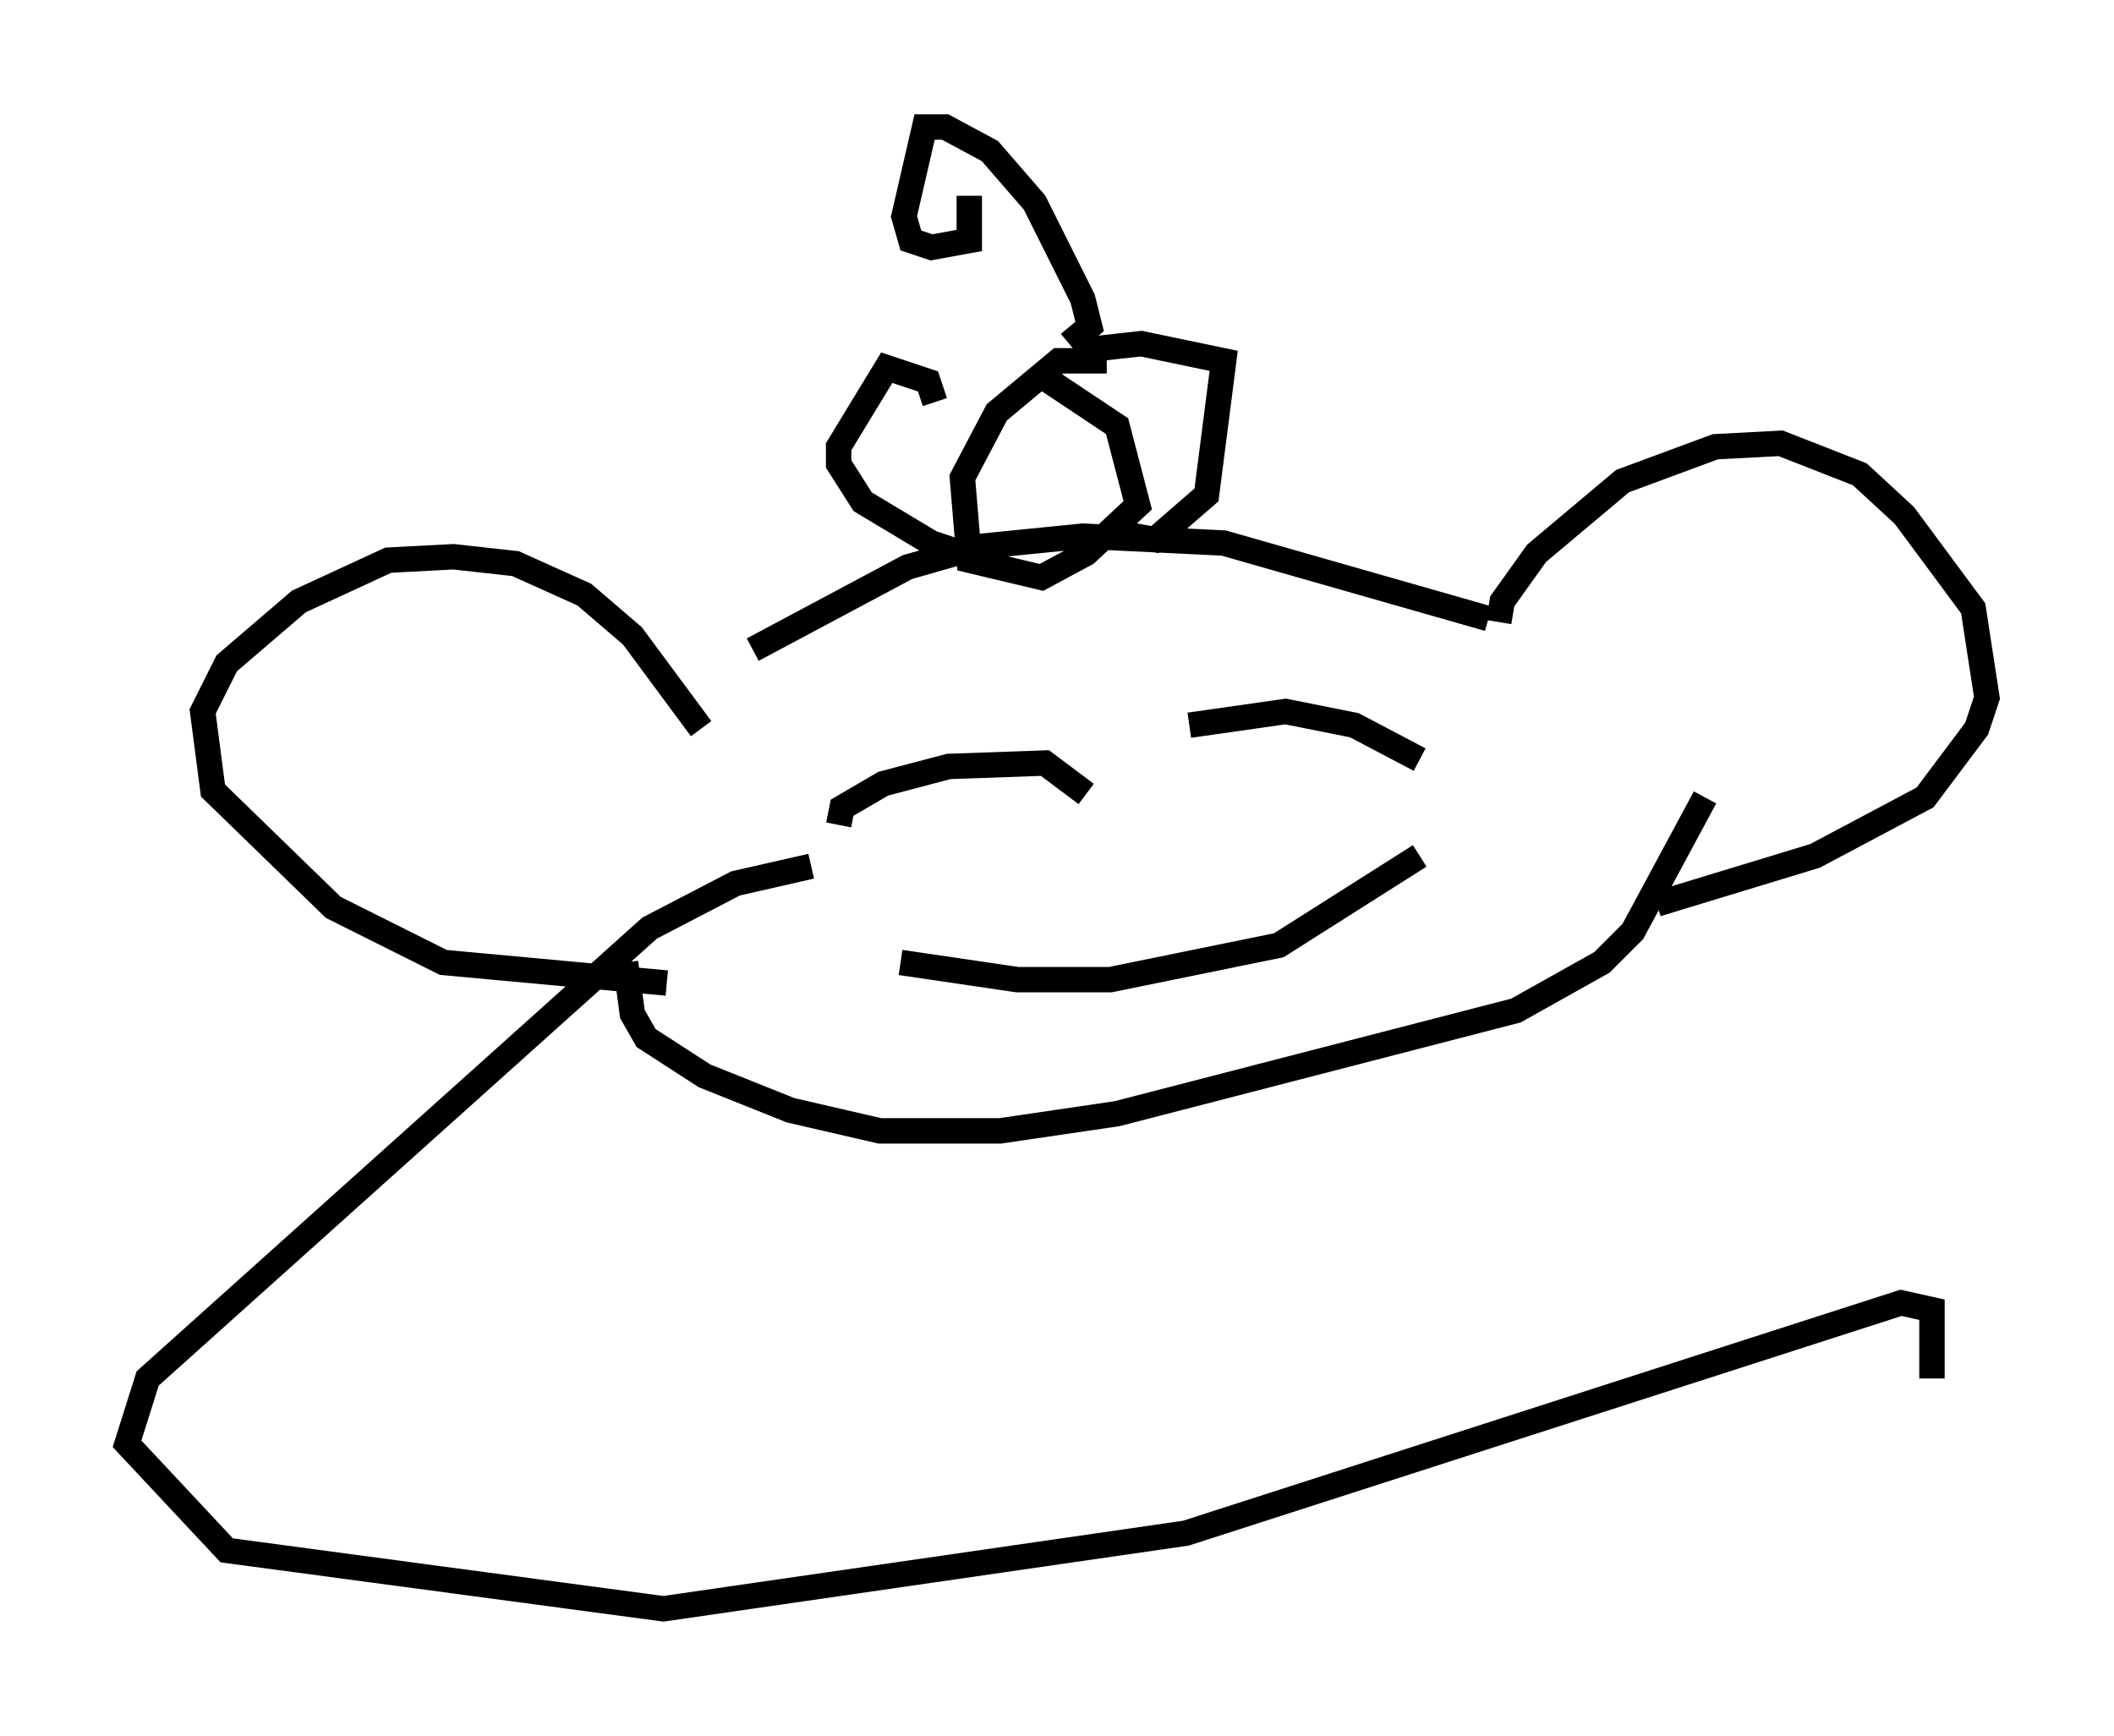 <?xml version="1.0" encoding="utf-8" ?>
<svg baseProfile="full" height="68.321" version="1.1" width="83.206" xmlns="http://www.w3.org/2000/svg" xmlns:ev="http://www.w3.org/2001/xml-events" xmlns:xlink="http://www.w3.org/1999/xlink"><defs /><rect fill="white" height="68.321" width="83.206" x="0" y="0" /><path d="M25.568, 30.034 m4.059, -4.465 l6.089, -3.248 2.842, -0.812 l4.059, -0.406 5.548, 0.271 l10.419, 2.977 m-32.341, 5.142 l0.0, 0.0 m1.353, -0.812 l-2.706, -3.654 -1.894, -1.624 l-2.706, -1.218 -2.436, -0.271 l-2.571, 0.135 -3.518, 1.624 l-2.842, 2.436 -0.947, 1.894 l0.406, 3.112 4.736, 4.601 l4.33, 2.165 8.796, 0.812 m32.747, -14.208 l0.135, -0.812 1.353, -1.894 l3.383, -2.842 3.654, -1.353 l2.571, -0.135 3.112, 1.218 l1.759, 1.624 2.706, 3.654 l0.541, 3.518 -0.406, 1.218 l-2.03, 2.706 -4.33, 2.3 l-6.225, 1.894 m-40.595, 2.3 l0.271, 2.03 0.541, 0.947 l2.3, 1.488 3.383, 1.353 l3.518, 0.812 4.736, 0.0 l4.601, -0.677 15.697, -4.059 l3.383, -1.894 1.218, -1.218 l2.842, -5.277 m-34.1, 1.083 l0.135, -0.677 1.624, -0.947 l2.571, -0.677 3.789, -0.135 l1.624, 1.218 m4.059, -2.706 l3.789, -0.541 2.706, 0.541 l2.571, 1.353 m-19.08, -14.073 l-0.271, -0.812 -1.624, -0.541 l-1.894, 3.112 0.0, 0.677 l0.947, 1.488 2.706, 1.624 l1.218, 0.406 1.624, -0.271 m4.059, -7.307 l-1.894, 0.0 -2.436, 2.03 l-1.353, 2.571 0.271, 3.248 l2.842, 0.677 1.759, -0.947 l2.03, -1.894 -0.812, -3.112 l-2.842, -1.894 m1.353, -1.083 l2.436, -0.271 3.248, 0.677 l-0.677, 5.277 -2.03, 1.759 l-1.488, -0.271 m-1.894, -7.442 l0.812, -0.677 -0.271, -1.083 l-1.894, -3.789 -1.759, -2.03 l-1.759, -0.947 -0.812, 0.0 l-0.812, 3.518 0.271, 0.947 l0.812, 0.271 1.488, -0.271 l0.0, -1.759 m-2.706, 30.176 l4.601, 0.677 3.654, 0.0 l6.631, -1.353 5.548, -3.518 m-23.951, 0.406 l-2.977, 0.677 -3.383, 1.759 l-19.756, 17.726 -0.812, 2.571 l3.924, 4.195 17.185, 2.3 l20.568, -2.977 28.146, -9.066 l1.218, 0.271 0.0, 2.706 " fill="none" stroke="black" stroke-width="1" /></svg>